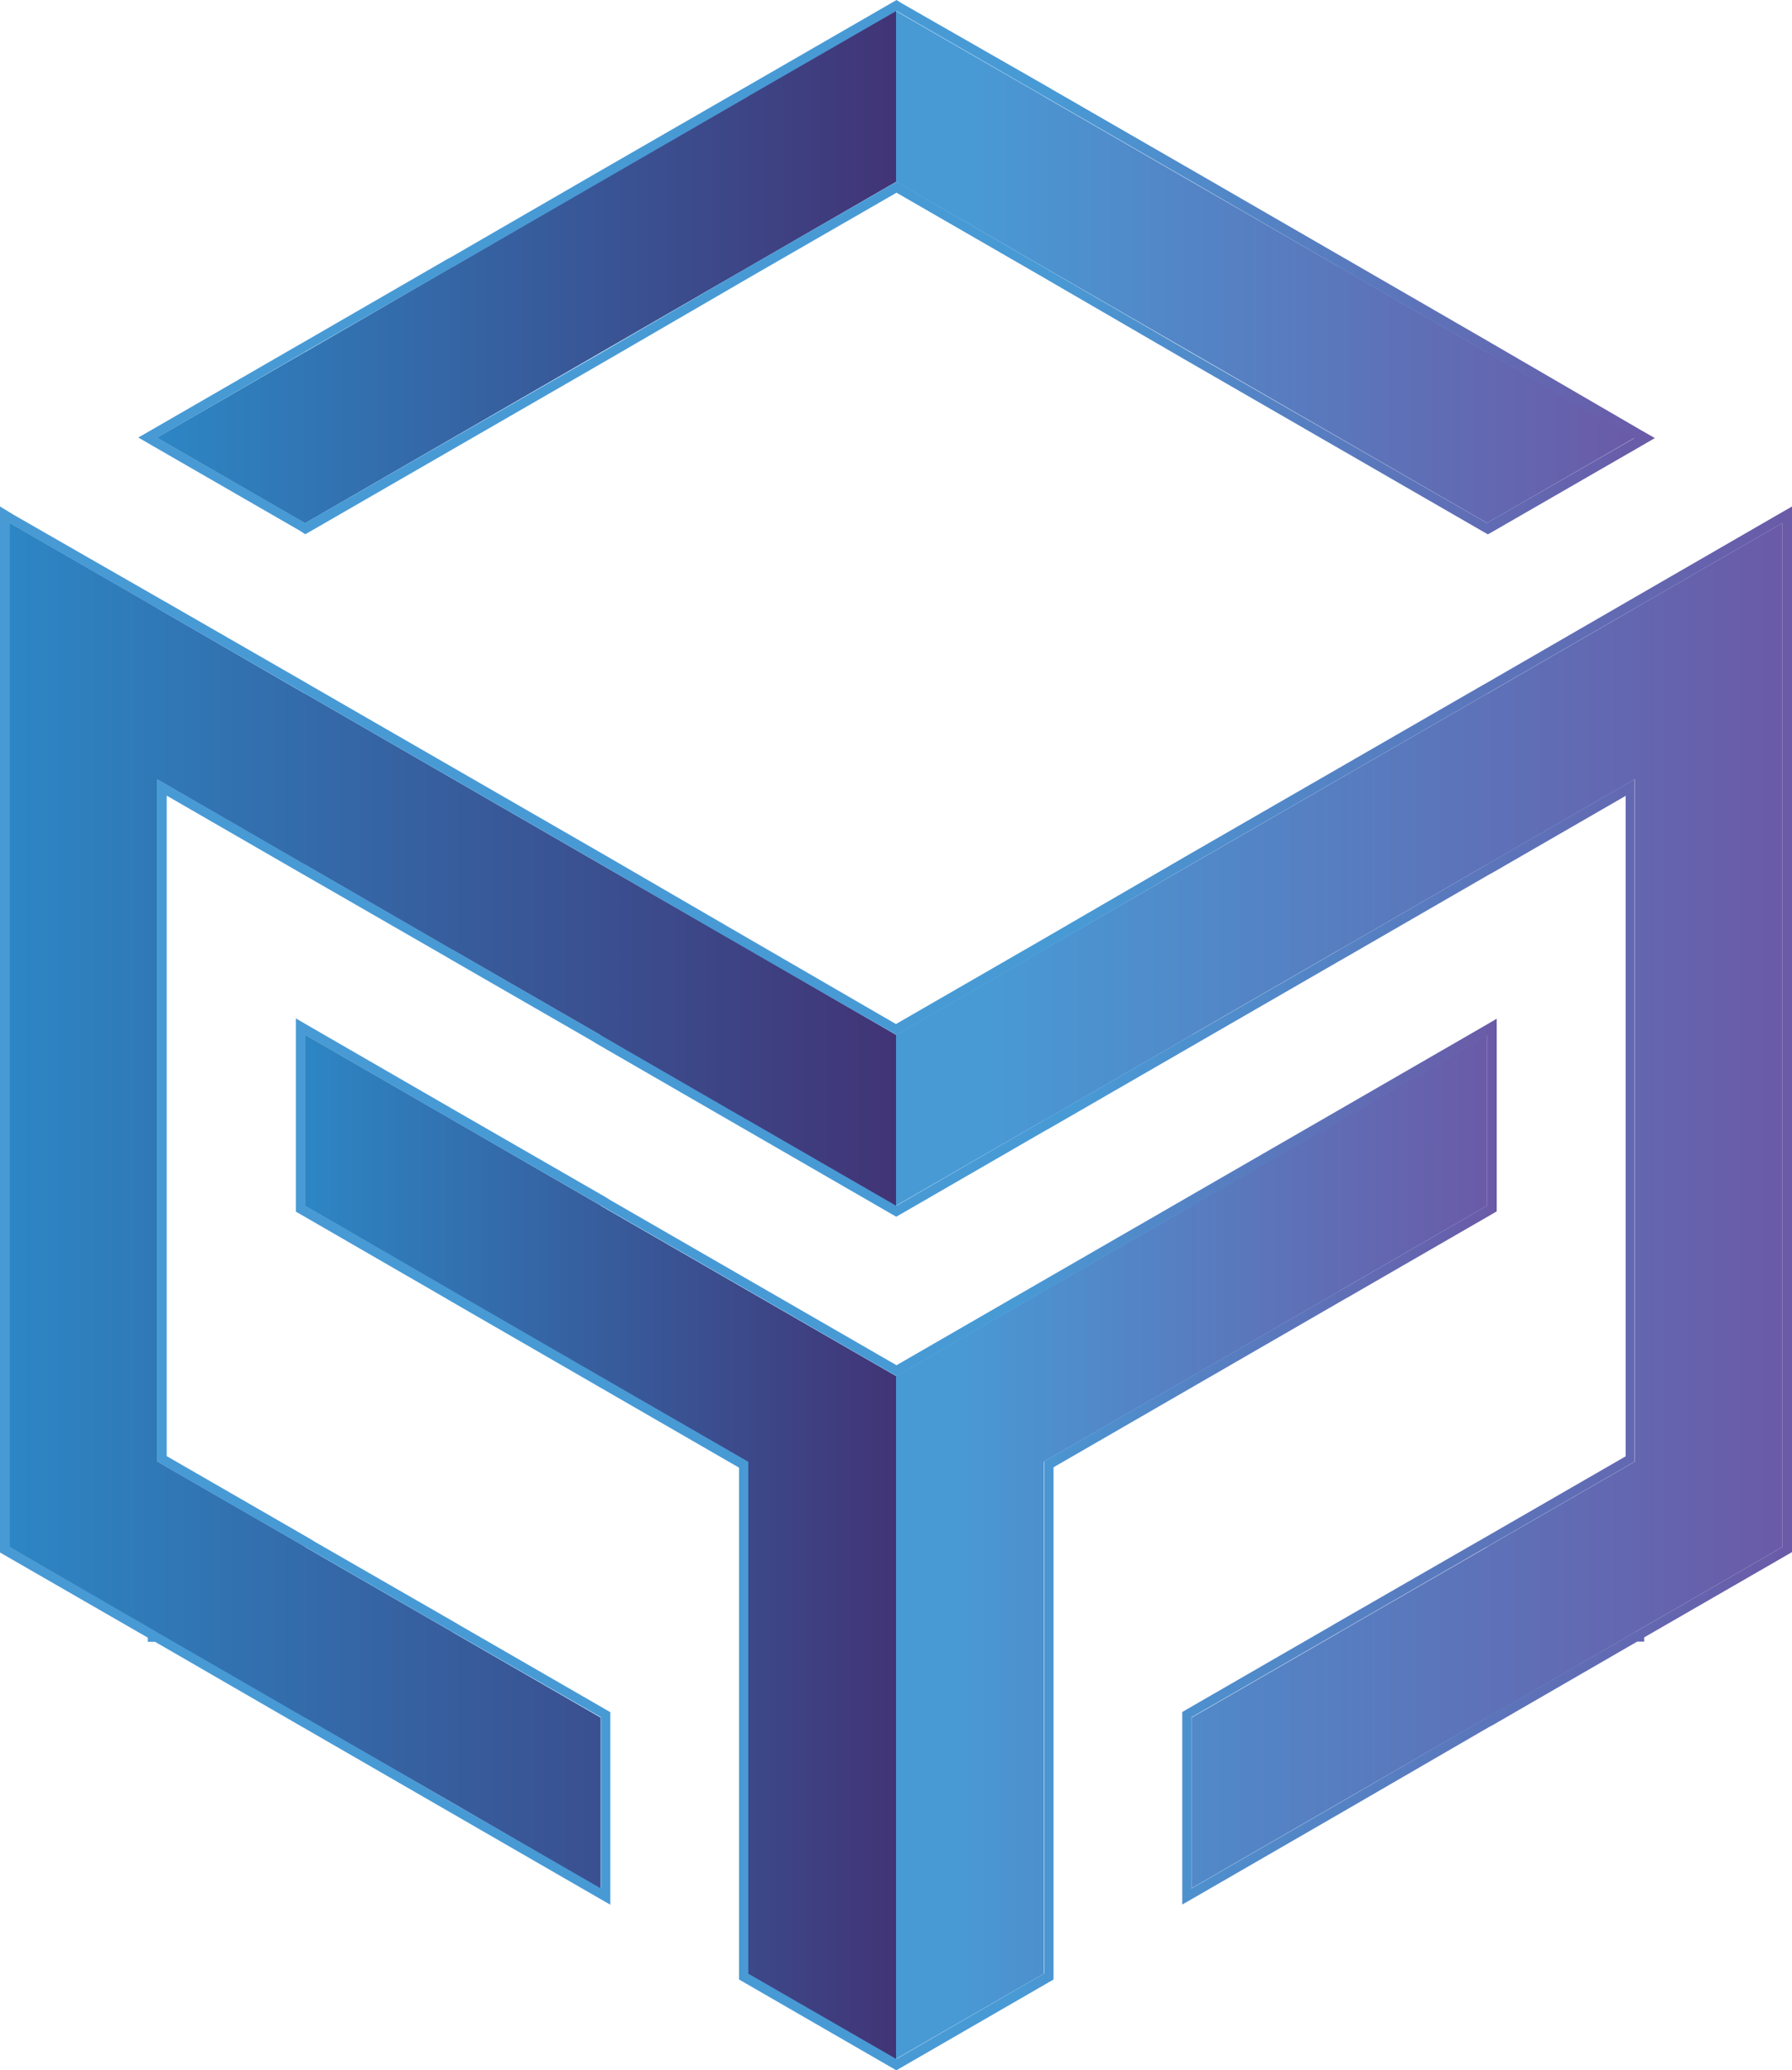 <svg xmlns="http://www.w3.org/2000/svg" xmlns:xlink="http://www.w3.org/1999/xlink" viewBox="0 0 187.89 216.97"><defs><style>.cls-1{fill:url(#linear-gradient);}.cls-2{fill:url(#linear-gradient-2);}.cls-3{fill:url(#linear-gradient-3);}.cls-4{fill:url(#linear-gradient-4);}.cls-5{fill:url(#linear-gradient-5);}.cls-6{fill:url(#linear-gradient-6);}.cls-7{fill:url(#linear-gradient-7);}.cls-8{fill:url(#linear-gradient-8);}.cls-9{fill:url(#linear-gradient-9);}</style><linearGradient id="linear-gradient" x1="31.99" y1="162.15" x2="155.9" y2="162.15" gradientUnits="userSpaceOnUse"><stop offset="0.55" stop-color="#489ad5"/><stop offset="1" stop-color="#6a5aa7"/></linearGradient><linearGradient id="linear-gradient-2" x1="30.99" y1="161.86" x2="156.9" y2="161.86" gradientUnits="userSpaceOnUse"><stop offset="0.6" stop-color="#489ad5"/><stop offset="1" stop-color="#6a5aa7"/></linearGradient><linearGradient id="linear-gradient-3" x1="16.48" y1="27.99" x2="171.41" y2="27.99" xlink:href="#linear-gradient"/><linearGradient id="linear-gradient-4" x1="14.48" y1="27.99" x2="173.41" y2="27.99" xlink:href="#linear-gradient-2"/><linearGradient id="linear-gradient-5" x1="1" y1="126.37" x2="186.89" y2="126.37" xlink:href="#linear-gradient"/><linearGradient id="linear-gradient-6" x1="0" y1="126.37" x2="187.89" y2="126.37" xlink:href="#linear-gradient-2"/><linearGradient id="linear-gradient-7" x1="31.99" y1="162.15" x2="93.95" y2="162.15" gradientUnits="userSpaceOnUse"><stop offset="0" stop-color="#2d86c4"/><stop offset="1" stop-color="#413476"/></linearGradient><linearGradient id="linear-gradient-8" x1="16.48" y1="27.99" x2="93.95" y2="27.99" xlink:href="#linear-gradient-7"/><linearGradient id="linear-gradient-9" x1="1" y1="126.37" x2="93.95" y2="126.37" xlink:href="#linear-gradient-7"/></defs><g id="Layer_2" data-name="Layer 2"><g id="Layer_5" data-name="Layer 5"><polygon class="cls-1" points="155.91 108.48 155.91 126.38 140.44 135.32 140.42 135.32 140.42 135.34 124.94 144.28 109.45 153.21 109.43 153.21 109.43 206.88 93.95 215.81 78.46 206.88 78.46 153.21 78.44 153.21 62.96 144.28 47.47 135.34 47.47 135.32 47.45 135.32 31.99 126.38 31.99 108.48 47.47 117.42 62.96 126.36 62.96 126.38 78.46 135.32 93.95 144.25 109.43 135.32 124.94 126.38 124.94 126.36 140.42 117.42 155.91 108.48"/><path class="cls-2" d="M155.9,108.48v17.9l-15.46,8.94h0v0l-15.48,8.93-15.49,8.94h0v53.67L94,215.81l-15.49-8.93V153.21h0L63,144.27l-15.49-8.93v0h0L32,126.38v-17.9l15.48,8.94L63,126.36v0l15.5,8.94L94,144.25l15.48-8.93,15.51-8.94v0l15.48-8.94,15.48-8.94m1-1.73-1.49.87-15.49,8.94-15.48,8.93-.5.29v0l-15,8.65L94,143.1l-15-8.65L64,125.8l-.49-.31L48,116.56l-15.48-8.94-1.5-.87V127l.5.29,15.27,8.82.21.13,15.49,8.94,15,8.66v53.65l.5.29,15.49,8.94.5.29.5-.29,15.48-8.94.5-.29V153.8l15-8.66,15.48-8.94.5-.28h0l15-8.66.49-.29V106.75Z"/><polygon class="cls-3" points="31.99 54.82 16.48 45.88 31.97 36.92 31.99 36.95 31.99 36.92 47.45 27.99 47.47 27.99 62.96 19.05 78.44 10.11 78.46 10.09 93.95 1.16 109.43 10.09 109.43 10.11 109.45 10.11 124.94 19.05 140.42 27.99 140.44 27.99 155.91 36.92 155.91 36.95 155.93 36.92 171.41 45.88 155.91 54.82 124.94 36.95 109.43 27.99 93.95 19.05 78.46 27.99 62.96 36.95 31.99 54.82"/><path class="cls-4" d="M94,1.15l15.48,8.94v0h0l15.49,8.94L140.42,28h0l15.46,8.93v0l0,0,15.48,9L155.9,54.82,124.94,37l-15.51-9L94,19.05,78.46,28,63,37,32,54.82,16.48,45.88l15.49-9,0,0v0L47.45,28h0L63,19.05l15.48-8.94,0,0L94,1.15M94,0l-.5.29L78,9.23l-.11.06,0,0L62.46,18.18,47.21,27h0l-.26.13-15.23,8.8-.25.14L16,45l-1.5.86,1.5.87,15.51,8.94L32,56l.5-.28,31-17.88,15.5-9L94,20.2l15,8.65,15.51,9,31,17.88.49.28.5-.28,15.51-8.94,1.5-.87-1.5-.86-15.48-9-.67-.39h0l-14.81-8.56-.23-.13h0l-15.25-8.81-15.3-8.82-.21-.13L94.45.29,94,0Z"/><polygon class="cls-5" points="186.89 54.82 186.89 162.15 171.41 171.09 171.41 171.11 171.39 171.11 155.93 180.04 155.91 180.04 140.42 188.98 124.94 197.92 124.94 180.04 140.42 171.11 140.44 171.09 155.91 162.17 155.91 162.15 171.41 153.21 171.41 81.67 155.93 90.61 155.91 90.61 140.44 99.55 140.42 99.55 124.94 108.48 124.94 108.5 109.45 117.44 109.43 117.44 93.95 126.38 78.46 117.44 78.44 117.44 62.96 108.5 62.96 108.48 47.47 99.55 47.45 99.55 31.99 90.61 31.97 90.61 16.48 81.67 16.48 153.21 31.99 162.15 31.99 162.17 47.45 171.09 47.47 171.11 62.96 180.04 62.96 197.92 47.47 188.98 31.99 180.04 31.97 180.04 16.5 171.11 16.48 171.11 16.48 171.09 1 162.15 1 54.82 16.48 63.76 16.48 63.78 16.5 63.78 31.97 72.72 31.99 72.72 62.96 90.59 78.46 99.55 93.95 108.48 109.43 99.55 124.94 90.59 155.91 72.72 155.93 72.72 171.39 63.78 171.41 63.78 171.41 63.76 186.89 54.82"/><path class="cls-6" d="M186.89,54.82V162.15l-15.48,8.94v0h0L155.93,180h0L140.42,189l-15.48,8.94V180l15.48-8.93,0,0,15.46-8.92v0l15.51-8.94V81.67l-15.48,8.94h0l-15.46,8.94h0l-15.48,8.93v0l-15.49,8.93h0L94,126.38l-15.49-8.94h0L63,108.51v0L47.47,99.55h0L32,90.61h0L16.48,81.67v71.54L32,162.15v0l15.46,8.92,0,0L63,180v17.88L47.47,189,32,180h0l-15.46-8.93h0v0L1,162.15V54.82l15.48,8.94v0h0L32,72.71h0L63,90.59l15.5,9L94,108.48l15.48-8.93,15.51-9,31-17.88h0l15.46-8.93h0v0l15.48-8.94m1-1.73-1.5.86-15.48,8.94-.5.29h0l-14.76,8.53-.24.13-31,17.87-15.51,9-15,8.65L79,98.68l-15.5-9-31-17.87-.23-.14h0L17.2,63,17,62.89,1.5,54,0,53.09V162.73l.5.29,15,8.64v.43h.75l15.24,8.81.23.13h0L47,189.85l15.49,8.94,1.5.86V179.47l-.5-.29-15.37-8.87h0l-.14-.09-15-8.63h0l-.5-.31-15-8.65V83.4l14,8.08.23.13h0L47,100.41l.23.14h0L62,109.06l.5.31,15.48,8.94.23.13h0l15.26,8.81.5.28.5-.28,15.25-8.81h0l.25-.13,15.49-8.94.5-.29v0l14.75-8.51h0l.25-.14,15.24-8.8.25-.13,14-8.08v69.23l-15,8.65-.51.29v0l-15,8.63-.11.07,0,0-15.37,8.87-.5.29v20.18l1.5-.86,15.48-8.94L156.17,181h0l.26-.13,15.23-8.8h.73v-.44l15-8.65.5-.29V53.09Z"/><polygon class="cls-7" points="93.95 144.25 93.95 215.81 78.46 206.88 78.46 153.21 78.44 153.21 62.96 144.28 47.47 135.34 47.47 135.32 47.45 135.32 31.99 126.38 31.99 108.48 47.47 117.42 62.96 126.36 62.96 126.38 78.46 135.32 93.95 144.25"/><polygon class="cls-8" points="93.95 1.16 93.95 19.05 78.46 27.99 62.96 36.95 31.99 54.82 16.48 45.88 31.97 36.92 31.99 36.95 31.99 36.92 47.45 27.99 47.47 27.99 62.96 19.05 78.44 10.11 78.46 10.09 93.95 1.16"/><polygon class="cls-9" points="93.95 108.48 93.95 126.38 78.46 117.44 78.44 117.44 62.96 108.5 62.96 108.48 47.47 99.55 47.45 99.55 31.99 90.61 31.97 90.61 16.48 81.67 16.48 153.21 31.99 162.15 31.99 162.17 47.45 171.09 47.47 171.11 62.96 180.04 62.96 197.92 47.47 188.98 31.99 180.04 31.97 180.04 16.5 171.11 16.48 171.11 16.48 171.09 1 162.15 1 54.82 16.48 63.76 16.48 63.78 16.5 63.78 31.97 72.72 31.99 72.72 62.96 90.59 78.46 99.55 93.95 108.48"/></g></g></svg>